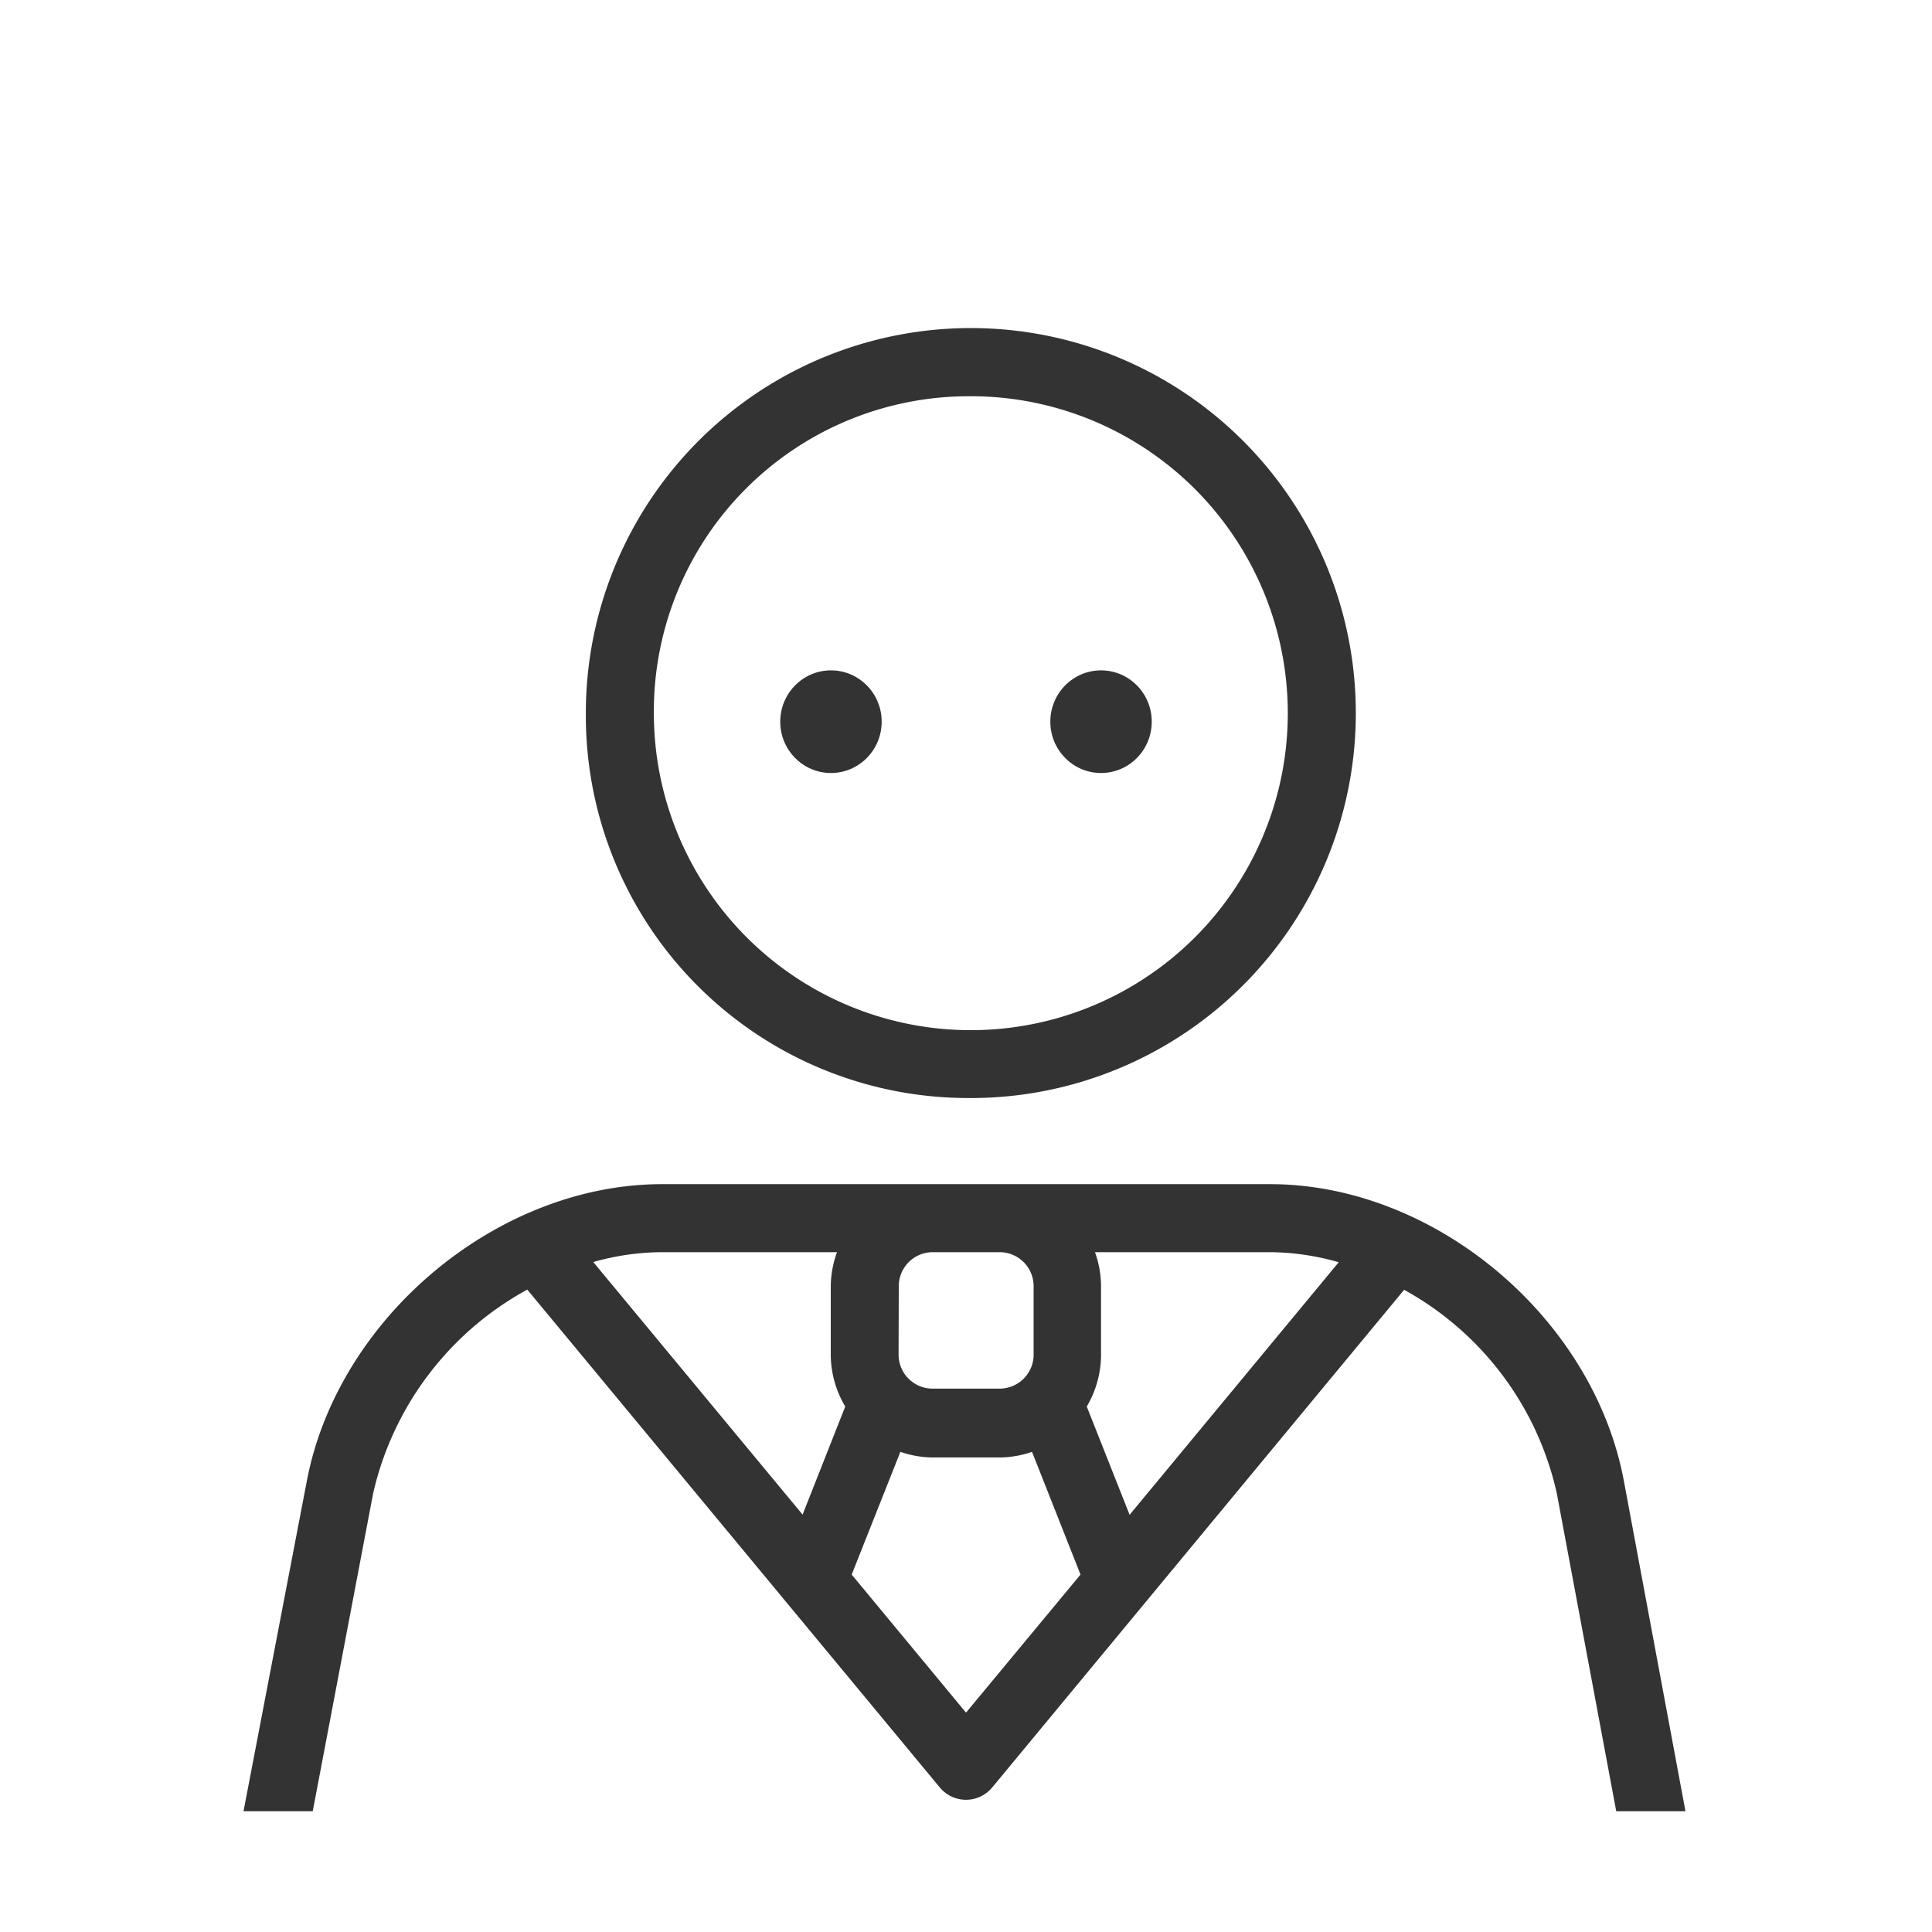 <svg id="cb332028-eacf-482d-94f4-3efdd06c8957" data-name="Laag 1" xmlns="http://www.w3.org/2000/svg" xmlns:xlink="http://www.w3.org/1999/xlink" width="96" height="96" viewBox="0 0 96 96"><defs><style>.\38 9433109-4c4b-4c03-b9ae-49b7cd72e9c1{fill:none;}.da7782f9-f97d-4c1c-beb9-eadfb172030c{clip-path:url(#a33a7f9d-9b3c-45a6-a794-4246897fe8bf);}.\39 fdcc3ad-28a6-49d6-84cc-94e85c2ba4ce{clip-path:url(#4efb002c-a4bf-451f-b693-68f12a5d80ed);}.\34 2e12737-d73b-4d8e-a64d-38ef355ad867{fill:#333;}</style><clipPath id="a33a7f9d-9b3c-45a6-a794-4246897fe8bf"><rect class="89433109-4c4b-4c03-b9ae-49b7cd72e9c1" width="96" height="96"/></clipPath><clipPath id="4efb002c-a4bf-451f-b693-68f12a5d80ed"><rect class="89433109-4c4b-4c03-b9ae-49b7cd72e9c1" y="1" width="96" height="96"/></clipPath></defs><title>business_serie_S_v2</title><ellipse class="42e12737-d73b-4d8e-a64d-38ef355ad867" cx="54.71" cy="35.86" rx="2.52" ry="2.55"/><ellipse class="42e12737-d73b-4d8e-a64d-38ef355ad867" cx="41.29" cy="35.86" rx="2.52" ry="2.55"/><path class="42e12737-d73b-4d8e-a64d-38ef355ad867" d="M48,54.56A19.13,19.13,0,1,0,29.11,35.44,19,19,0,0,0,48,54.56Zm0-34.87A15.75,15.75,0,1,1,32.49,35.44,15.65,15.65,0,0,1,48,19.69Z"/><path class="42e12737-d73b-4d8e-a64d-38ef355ad867" d="M15.54,90l3-15.79a15.45,15.45,0,0,1,7.66-10.13L46.7,88.82a1.69,1.69,0,0,0,2.6,0L69.77,64.09a15.34,15.34,0,0,1,7.59,10.13L80.31,90h3.44L80.69,73.59c-1.52-8.13-9.41-14.75-17.58-14.75H32.9c-8.17,0-16.09,6.61-17.65,14.73L12.1,90ZM54.41,62.22H63.1a12.57,12.57,0,0,1,3.42.5L56.13,75.27,54,69.89a5.07,5.07,0,0,0,.71-2.56v-3.4A5.07,5.07,0,0,0,54.41,62.22Zm-9.75,1.71a1.69,1.69,0,0,1,1.67-1.71h3.36a1.69,1.69,0,0,1,1.67,1.71v3.4A1.69,1.69,0,0,1,49.68,69H46.32a1.69,1.69,0,0,1-1.67-1.71Zm.08,8.21a4.94,4.94,0,0,0,1.59.28h3.36a4.94,4.94,0,0,0,1.59-.28l2.41,6.1L48,85.1l-5.68-6.86ZM32.9,62.22h8.69a5.07,5.07,0,0,0-.31,1.71v3.4A5.07,5.07,0,0,0,42,69.89l-2.12,5.37L29.48,62.71A12.62,12.62,0,0,1,32.9,62.22Z"/></svg>